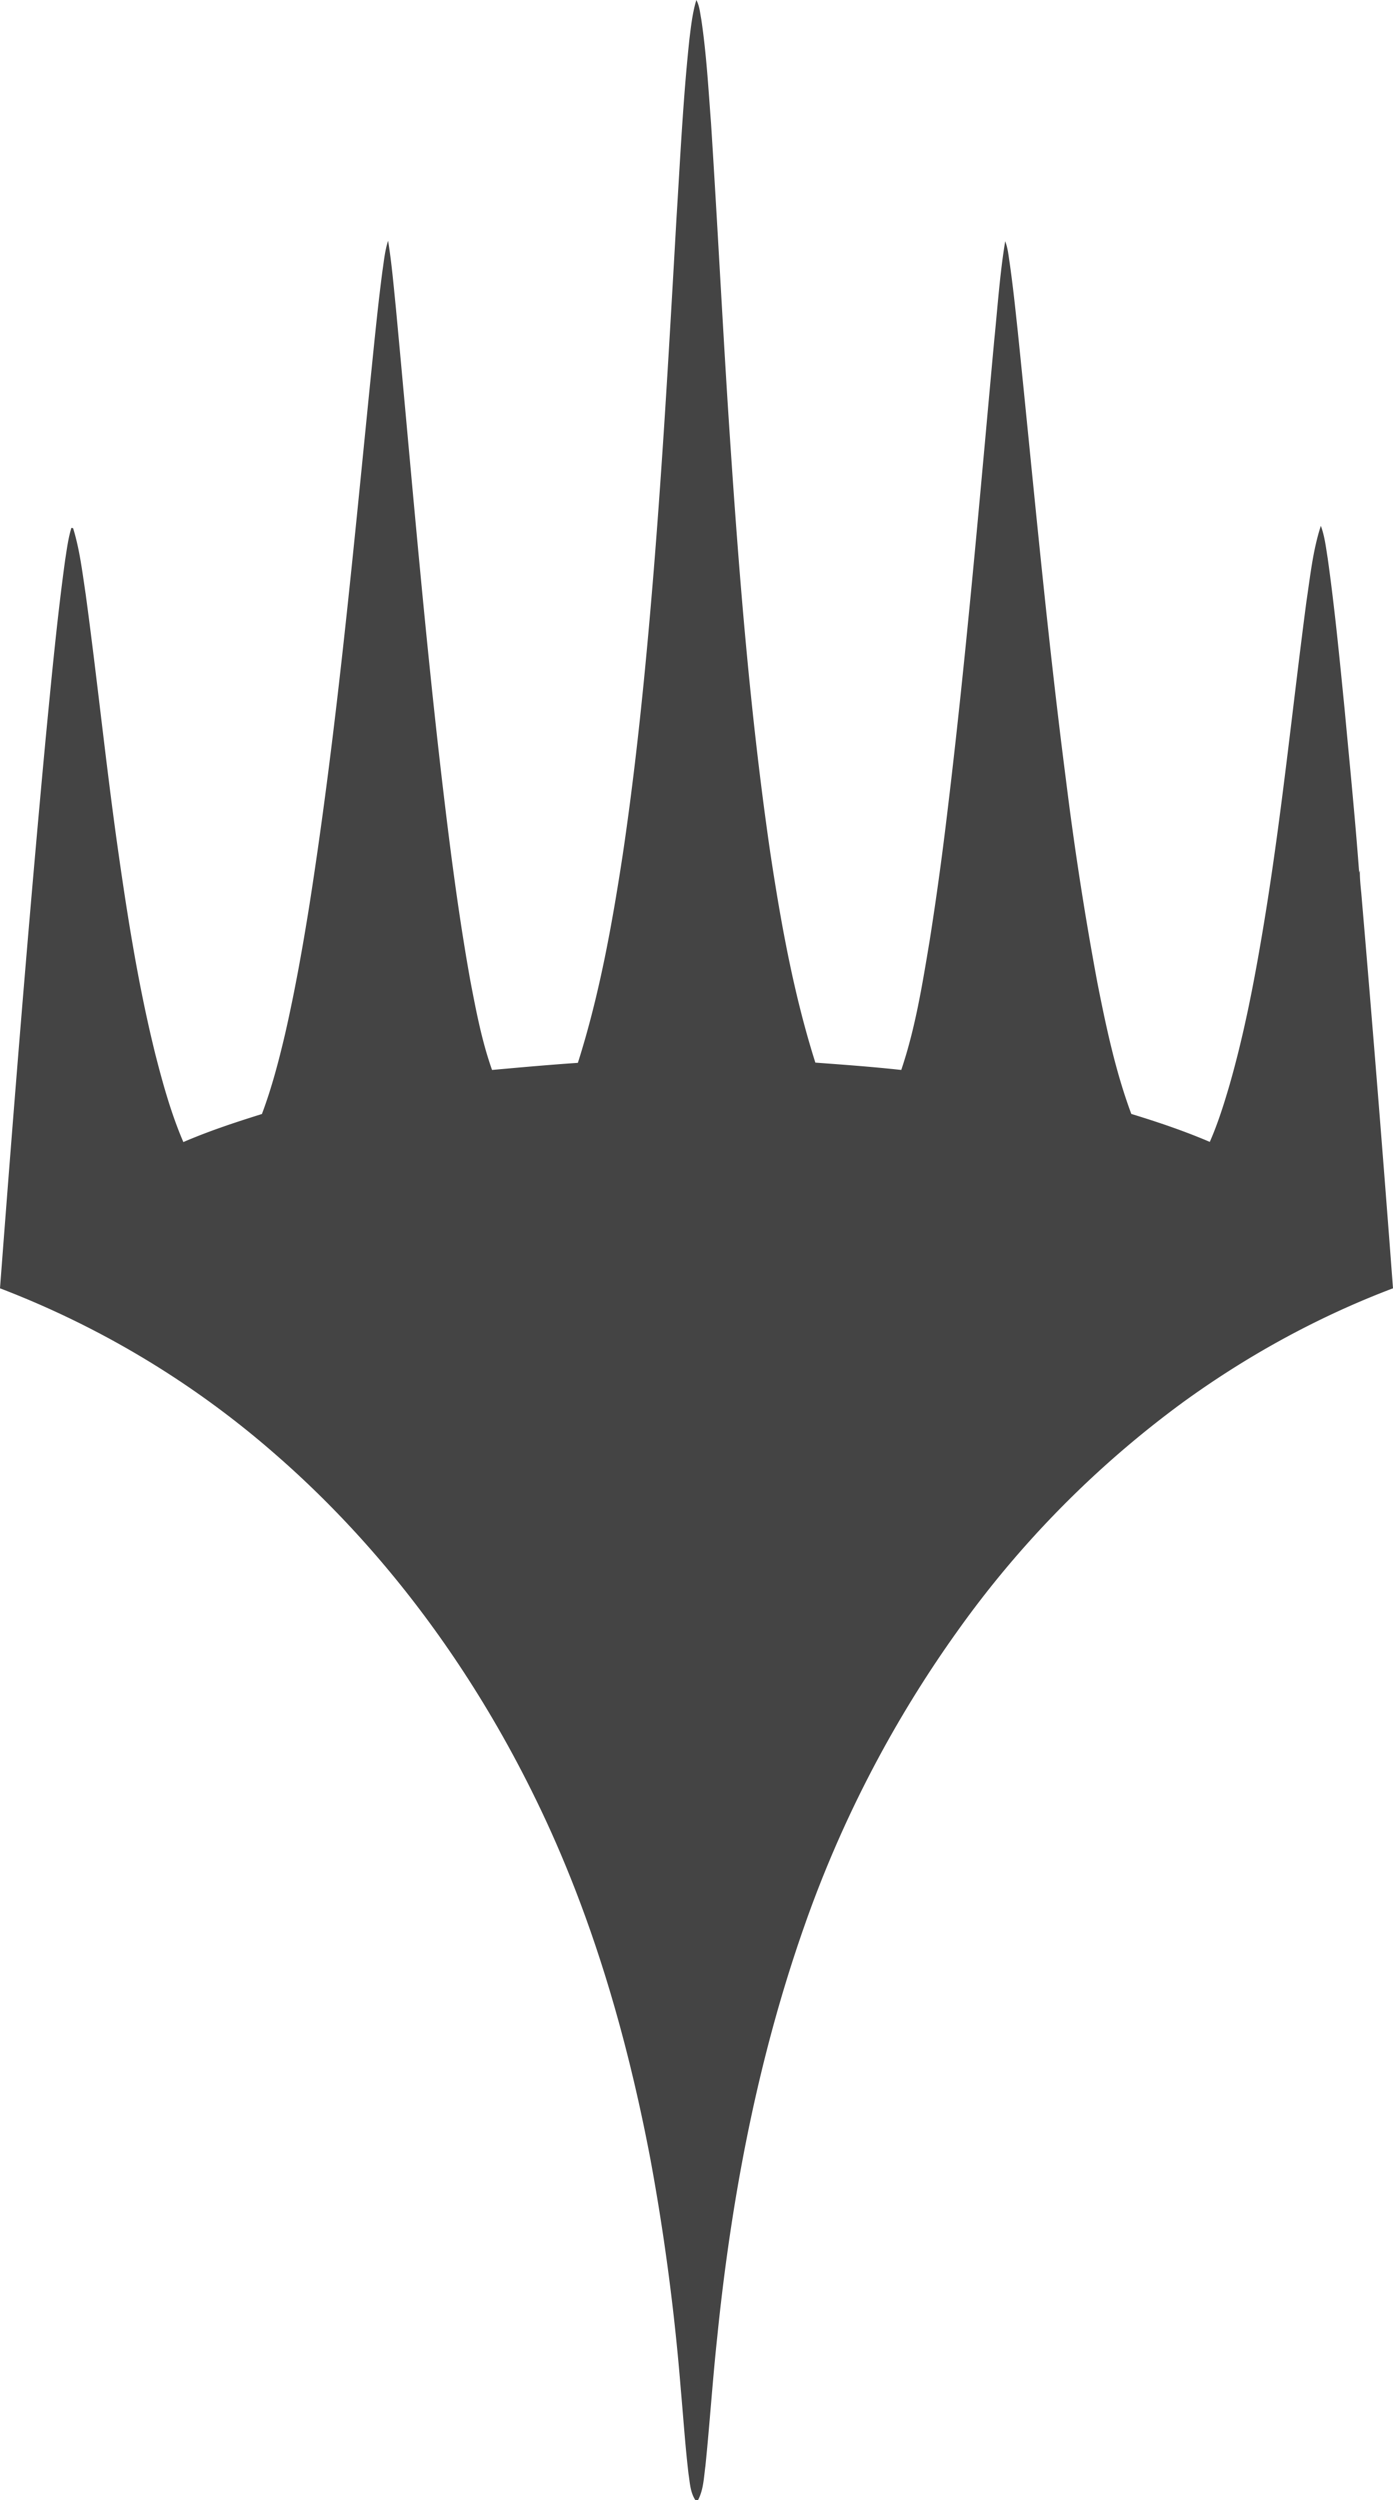 <svg xmlns="http://www.w3.org/2000/svg" width="17.838" height="32.002" viewBox="0 0 17.838 32.002"><path fill="#444" d="M8.917 0c.041.076.047.163.063.246.066.441.091.886.125 1.33.076 1.183.137 2.367.211 3.55.125 1.934.268 3.87.548 5.79.137.906.3 1.812.577 2.686.367.027.734.054 1.1.094.181-.535.27-1.095.363-1.651q.123-.78.217-1.563c.249-2.039.423-4.086.611-6.131.043-.421.071-.845.14-1.263.035.09.043.188.058.283.041.286.071.574.102.861.197 1.912.37 3.827.616 5.734a43 43 0 0 0 .405 2.616c.112.566.232 1.134.434 1.677.34.104.678.218 1.005.358.103-.235.18-.48.252-.726.183-.638.31-1.291.42-1.944.239-1.41.379-2.834.566-4.252.049-.323.082-.652.184-.964.05.134.065.277.088.417.09.64.152 1.284.216 1.927.065.699.135 1.397.187 2.096l.008-.032c-.001.098.009.196.019.294q.216 2.528.406 5.058c-.959.363-1.866.861-2.695 1.463a12.9 12.9 0 0 0-2.876 2.916 15 15 0 0 0-1.969 3.791c-.596 1.696-.933 3.474-1.114 5.26-.059.548-.095 1.099-.151 1.647-.02.146-.024.301-.094.434h-.035c-.065-.099-.069-.22-.087-.333-.043-.364-.067-.73-.1-1.094a29 29 0 0 0-.388-2.935c-.302-1.587-.757-3.154-1.468-4.608-.813-1.668-1.933-3.197-3.336-4.417A11.7 11.7 0 0 0 0 16.491c.178-2.348.366-4.695.585-7.04.074-.762.145-1.524.249-2.282.022-.138.039-.278.08-.412l.022.004c.085.274.118.561.161.844.149 1.096.261 2.197.417 3.293.125.878.265 1.755.48 2.616.096.374.201.749.354 1.105.327-.141.666-.253 1.006-.359.127-.338.218-.688.3-1.039.124-.545.222-1.095.31-1.647.356-2.277.564-4.574.796-6.867.042-.412.083-.825.137-1.236.02-.13.031-.263.073-.389.046.287.071.577.1.866.183 1.947.345 3.896.567 5.839.107.923.221 1.847.385 2.762.074.386.147.775.279 1.147.366-.033.732-.066 1.099-.091.274-.862.435-1.755.572-2.648.149-1 .256-2.005.345-3.012.152-1.717.248-3.437.346-5.157.048-.762.084-1.525.165-2.284.021-.169.039-.34.089-.503Z"/></svg>